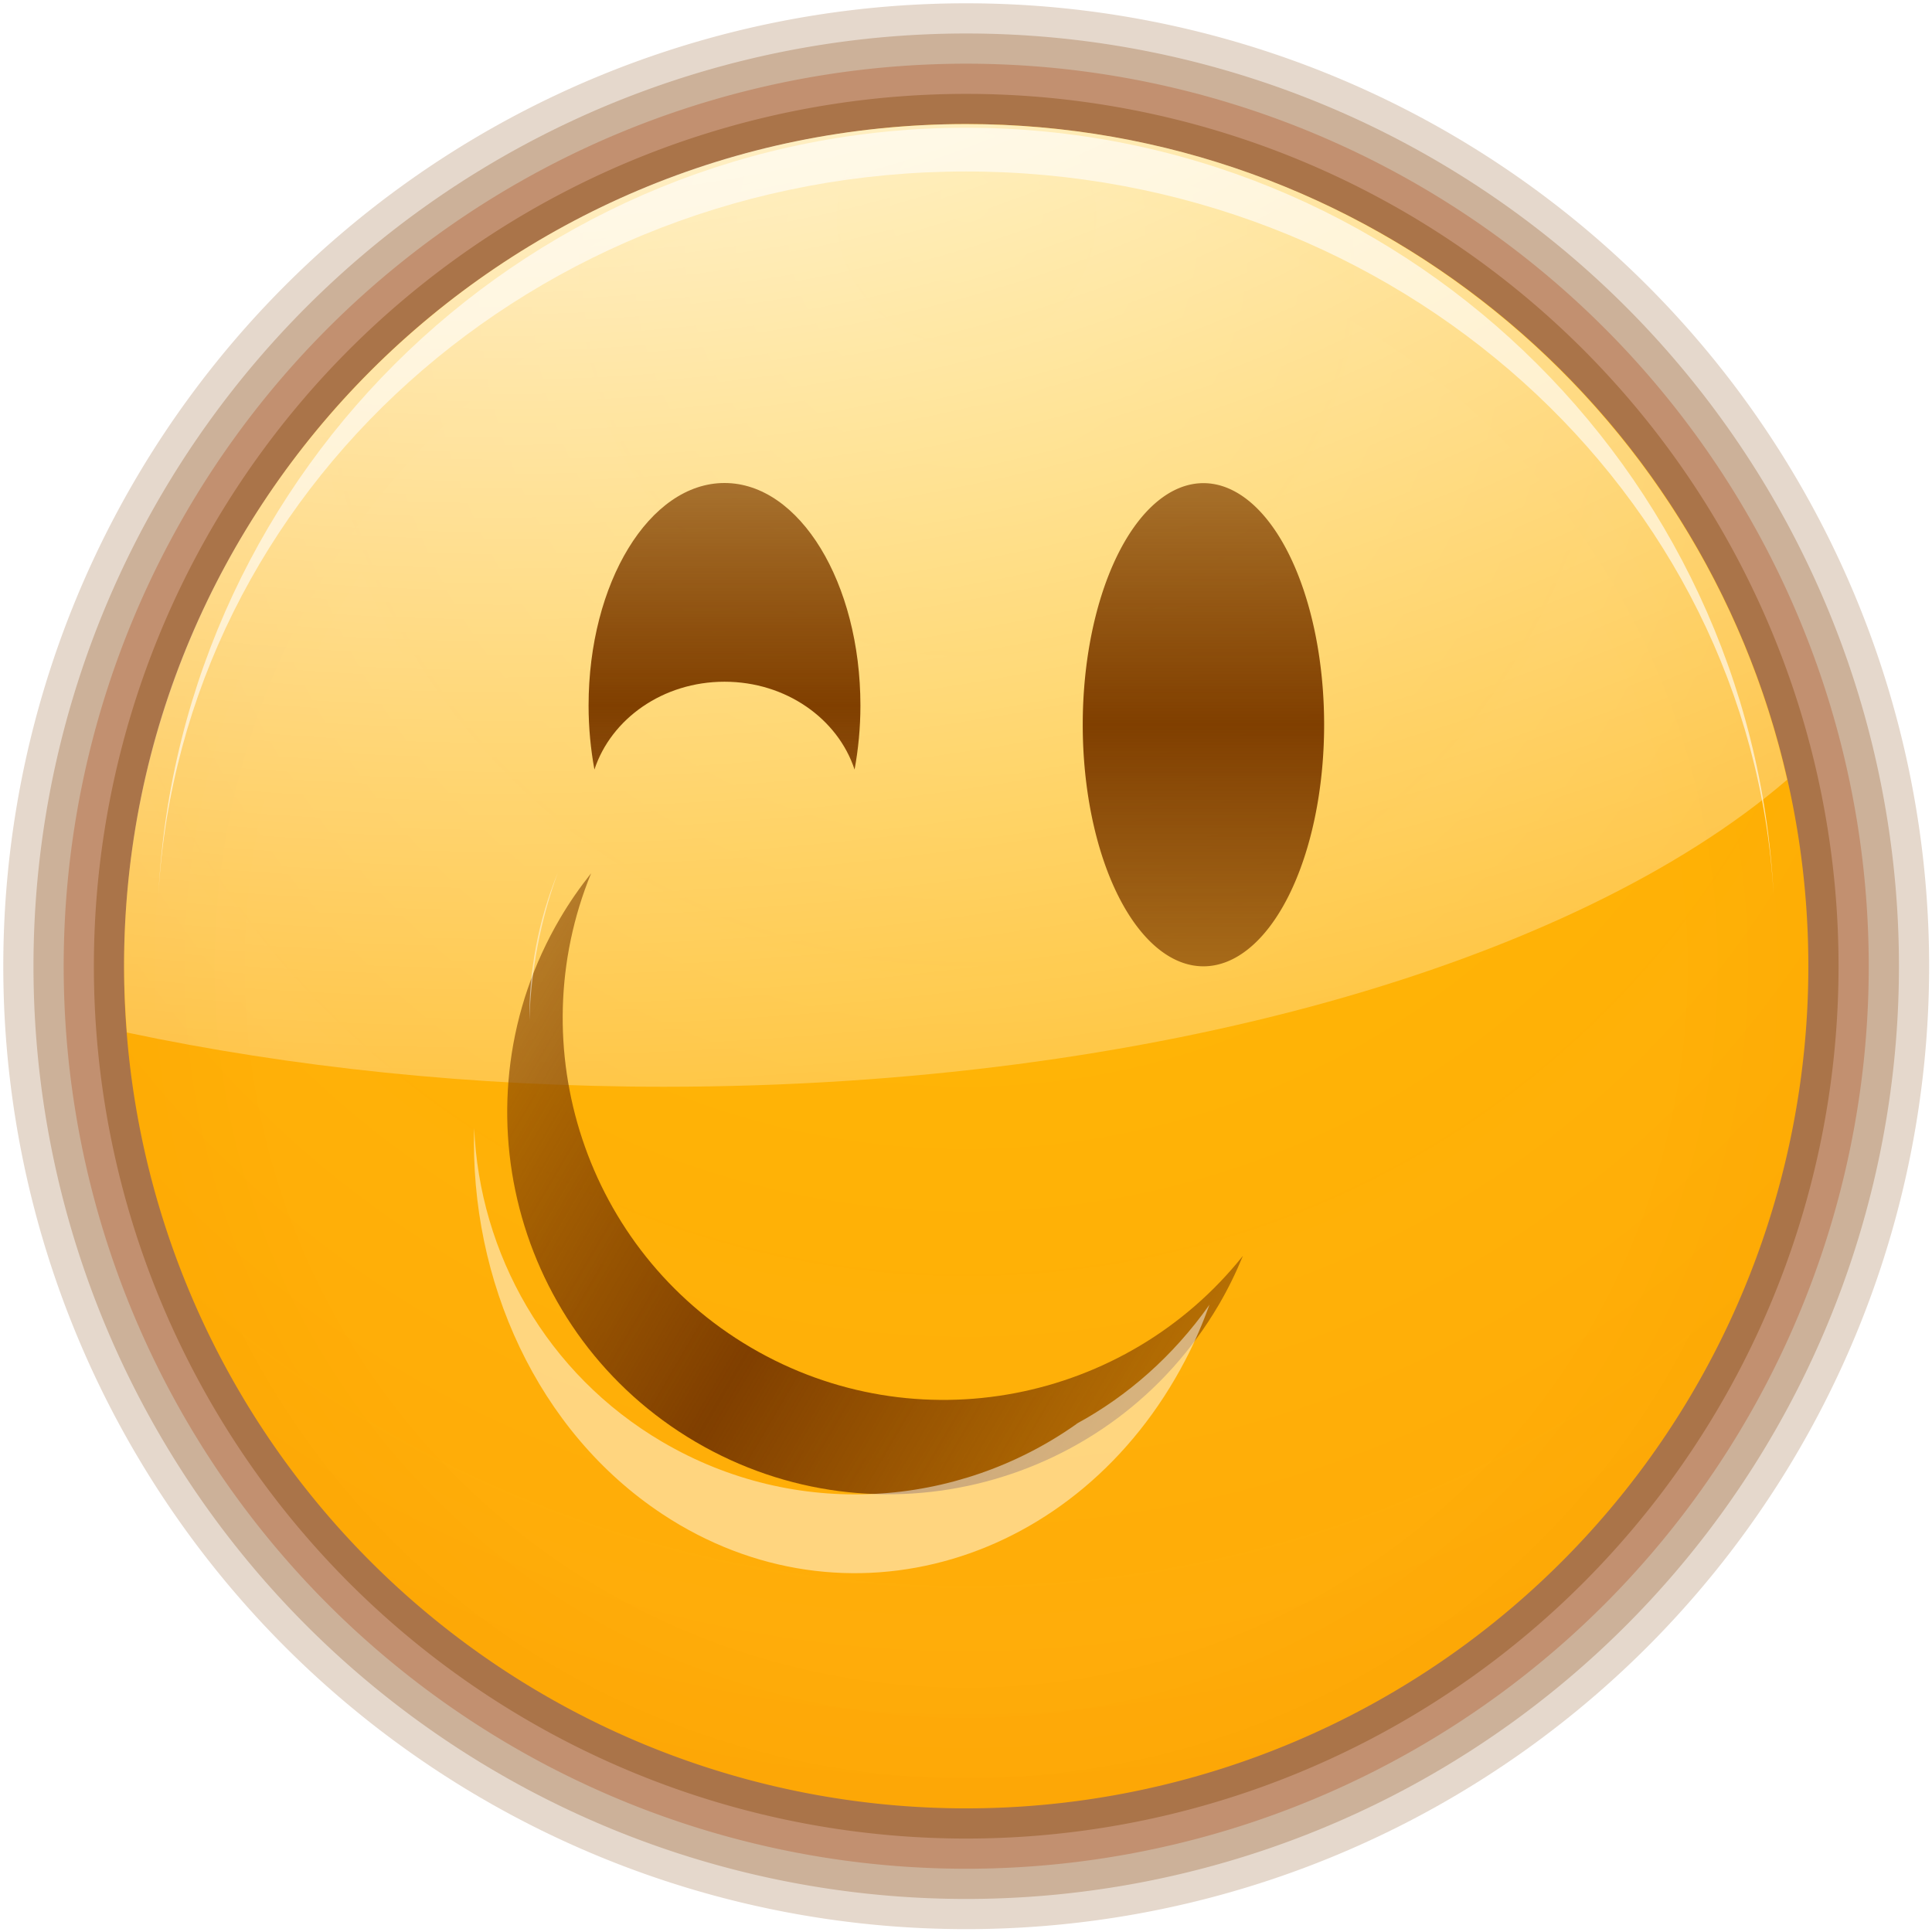 <?xml version="1.0" encoding="UTF-8" standalone="no"?>
<!-- Created with Inkscape (http://www.inkscape.org/) -->
<svg
   xmlns:dc="http://purl.org/dc/elements/1.1/"
   xmlns:cc="http://web.resource.org/cc/"
   xmlns:rdf="http://www.w3.org/1999/02/22-rdf-syntax-ns#"
   xmlns:svg="http://www.w3.org/2000/svg"
   xmlns="http://www.w3.org/2000/svg"
   xmlns:xlink="http://www.w3.org/1999/xlink"
   xmlns:sodipodi="http://sodipodi.sourceforge.net/DTD/sodipodi-0.dtd"
   xmlns:inkscape="http://www.inkscape.org/namespaces/inkscape"
   width="128"
   height="128"
   id="svg2"
   sodipodi:version="0.32"
   inkscape:version="0.45.1"
   version="1.0"
   sodipodi:docbase="/home/david/Oxygen/David/emotes/16"
   sodipodi:docname="face-wink.svg"
   inkscape:output_extension="org.inkscape.output.svg.inkscape"
   inkscape:export-filename="/home/david/Oxygen/David/emotes/16/face-smile.png"
   inkscape:export-xdpi="11.25"
   inkscape:export-ydpi="11.25">
  <defs
     id="defs4">
    <linearGradient
       inkscape:collect="always"
       id="linearGradient3436">
      <stop
         style="stop-color:#803f00;stop-opacity:1;"
         offset="0"
         id="stop3438" />
      <stop
         style="stop-color:#803f00;stop-opacity:0;"
         offset="1"
         id="stop3440" />
    </linearGradient>
    <linearGradient
       inkscape:collect="always"
       id="linearGradient3424">
      <stop
         style="stop-color:#803f00;stop-opacity:1;"
         offset="0"
         id="stop3426" />
      <stop
         style="stop-color:#803f00;stop-opacity:0;"
         offset="1"
         id="stop3428" />
    </linearGradient>
    <linearGradient
       id="linearGradient3416">
      <stop
         style="stop-color:#803f00;stop-opacity:1;"
         offset="0"
         id="stop3418" />
      <stop
         style="stop-color:#803f00;stop-opacity:0;"
         offset="1"
         id="stop3420" />
    </linearGradient>
    <linearGradient
       inkscape:collect="always"
       id="linearGradient3378">
      <stop
         style="stop-color:#ffffff;stop-opacity:1;"
         offset="0"
         id="stop3380" />
      <stop
         style="stop-color:#ffffff;stop-opacity:0;"
         offset="1"
         id="stop3382" />
    </linearGradient>
    <linearGradient
       id="linearGradient3269">
      <stop
         style="stop-color:#4d2600;stop-opacity:1;"
         offset="0"
         id="stop3271" />
      <stop
         style="stop-color:#ffa955;stop-opacity:1;"
         offset="1"
         id="stop3273" />
    </linearGradient>
    <linearGradient
       id="linearGradient3232">
      <stop
         style="stop-color:#ffbf00;stop-opacity:1;"
         offset="0"
         id="stop3234" />
      <stop
         style="stop-color:#ff7e0f;stop-opacity:0.941;"
         offset="1"
         id="stop3236" />
    </linearGradient>
    <linearGradient
       y2="59.999"
       x2="46.59"
       y1="59.999"
       x1="100.936"
       gradientUnits="userSpaceOnUse"
       id="linearGradient16291"
       xlink:href="#XMLID_4_"
       inkscape:collect="always" />
    <linearGradient
       y2="60.001"
       x2="3.999"
       y1="60.001"
       x1="47.999"
       gradientTransform="translate(-617.142,-943.429)"
       gradientUnits="userSpaceOnUse"
       id="linearGradient16289"
       xlink:href="#XMLID_3_"
       inkscape:collect="always" />
    <linearGradient
       y2="60"
       x2="47.999"
       y1="60"
       x1="3.999"
       gradientUnits="userSpaceOnUse"
       id="linearGradient16287"
       xlink:href="#XMLID_2_"
       inkscape:collect="always" />
    <linearGradient
       y2="60.001"
       x2="47.999"
       y1="60.001"
       x1="84.965"
       gradientUnits="userSpaceOnUse"
       id="linearGradient16285"
       xlink:href="#XMLID_1_"
       inkscape:collect="always" />
    <linearGradient
       y2="-543.352"
       x2="645.998"
       y1="-532.102"
       x1="645.998"
       gradientTransform="matrix(0,-4,-4,0,-2060.408,2643.994)"
       gradientUnits="userSpaceOnUse"
       id="linearGradient16283"
       xlink:href="#polygon3293_12_"
       inkscape:collect="always" />
    <linearGradient
       y2="-18"
       x2="181.999"
       y1="-85.999"
       x1="181.999"
       gradientTransform="matrix(0,-1,1,0,-483.143,-701.431)"
       gradientUnits="userSpaceOnUse"
       id="linearGradient16281"
       xlink:href="#rect3244_12_"
       inkscape:collect="always" />
    <linearGradient
       y2="59.999"
       x2="46.59"
       y1="59.999"
       x1="100.936"
       gradientUnits="userSpaceOnUse"
       id="XMLID_4_">
      <stop
         id="stop227"
         style="stop-color:#A4C0E4"
         offset="0" />
      <stop
         id="stop229"
         style="stop-color:#FFFFFF"
         offset="1" />
    </linearGradient>
    <linearGradient
       gradientTransform="translate(-617.142,-943.429)"
       y2="60.001"
       x2="3.999"
       y1="60.001"
       x1="47.999"
       gradientUnits="userSpaceOnUse"
       id="XMLID_3_">
      <stop
         id="stop212"
         style="stop-color:#A4C0E4"
         offset="0" />
      <stop
         id="stop214"
         style="stop-color:#FFFFFF"
         offset="0.7" />
    </linearGradient>
    <linearGradient
       y2="60"
       x2="47.999"
       y1="60"
       x1="3.999"
       gradientUnits="userSpaceOnUse"
       id="XMLID_2_">
      <stop
         id="stop197"
         style="stop-color:#6193CF"
         offset="0" />
      <stop
         id="stop199"
         style="stop-color:#6897D1"
         offset="0.154" />
      <stop
         id="stop201"
         style="stop-color:#7AA4D7"
         offset="0.372" />
      <stop
         id="stop203"
         style="stop-color:#98B9E0"
         offset="0.628" />
      <stop
         id="stop205"
         style="stop-color:#C2D5EC"
         offset="0.91" />
      <stop
         id="stop207"
         style="stop-color:#D1DFF1"
         offset="1" />
    </linearGradient>
    <linearGradient
       y2="60.001"
       x2="47.999"
       y1="60.001"
       x1="84.965"
       gradientUnits="userSpaceOnUse"
       id="XMLID_1_">
      <stop
         id="stop188"
         style="stop-color:#2C72C7"
         offset="0" />
      <stop
         id="stop190"
         style="stop-color:#6193CF"
         offset="0.15" />
      <stop
         id="stop192"
         style="stop-color:#A4C0E4"
         offset="1" />
    </linearGradient>
    <linearGradient
       gradientTransform="matrix(0,-4,-4,0,-2060.408,2643.994)"
       y2="-543.352"
       x2="645.998"
       y1="-532.102"
       x1="645.998"
       gradientUnits="userSpaceOnUse"
       id="polygon3293_12_">
      <stop
         id="stop182"
         style="stop-color:#6193CF"
         offset="0" />
      <stop
         id="stop184"
         style="stop-color:#EEEEEE"
         offset="1" />
    </linearGradient>
    <linearGradient
       gradientTransform="matrix(0,-1,1,0,-483.143,-701.431)"
       y2="-18"
       x2="181.999"
       y1="-85.999"
       x1="181.999"
       gradientUnits="userSpaceOnUse"
       id="rect3244_12_">
      <stop
         id="stop174"
         style="stop-color:#A4C0E4"
         offset="0" />
      <stop
         id="stop176"
         style="stop-color:#D1DFF1"
         offset="0.25" />
      <stop
         id="stop178"
         style="stop-color:#FFFFFF"
         offset="0.85" />
    </linearGradient>
    <radialGradient
       r="63.912"
       fy="115.709"
       fx="63.912"
       cy="115.709"
       cx="63.912"
       gradientTransform="matrix(1,0,0,0.198,0,92.822)"
       gradientUnits="userSpaceOnUse"
       id="radialGradient3336"
       xlink:href="#linearGradient3291"
       inkscape:collect="always" />
    <linearGradient
       id="linearGradient3291"
       inkscape:collect="always">
      <stop
         id="stop3293"
         offset="0"
         style="stop-color:#000000;stop-opacity:1;" />
      <stop
         id="stop3295"
         offset="1"
         style="stop-color:#000000;stop-opacity:0;" />
    </linearGradient>
    <radialGradient
       inkscape:collect="always"
       xlink:href="#linearGradient3232"
       id="radialGradient3238"
       cx="64"
       cy="64.201"
       fx="64"
       fy="53.045"
       r="55.962"
       gradientUnits="userSpaceOnUse"
       gradientTransform="matrix(4.617,0,0,4.617,-231.469,-232.196)" />
    <filter
       inkscape:collect="always"
       id="filter3360">
      <feGaussianBlur
         inkscape:collect="always"
         stdDeviation="1.534"
         id="feGaussianBlur3362" />
    </filter>
    <radialGradient
       inkscape:collect="always"
       xlink:href="#linearGradient3232"
       id="radialGradient3375"
       gradientUnits="userSpaceOnUse"
       gradientTransform="matrix(4.602,0,0,4.602,-230.516,-231.441)"
       cx="64"
       cy="64.201"
       fx="64"
       fy="53.045"
       r="55.962" />
    <radialGradient
       inkscape:collect="always"
       xlink:href="#linearGradient3378"
       id="radialGradient3384"
       cx="33.19"
       cy="-60.042"
       fx="33.19"
       fy="-60.042"
       r="55.094"
       gradientTransform="matrix(3.845,0,0,2.226,-94.422,115.766)"
       gradientUnits="userSpaceOnUse" />
    <linearGradient
       inkscape:collect="always"
       xlink:href="#linearGradient3424"
       id="linearGradient3430"
       x1="44.207"
       y1="42.7"
       x2="54.757"
       y2="55.862"
       gradientUnits="userSpaceOnUse"
       spreadMethod="reflect" />
    <linearGradient
       inkscape:collect="always"
       xlink:href="#linearGradient3436"
       id="linearGradient3442"
       x1="64"
       y1="84"
       x2="135.986"
       y2="84"
       gradientUnits="userSpaceOnUse"
       spreadMethod="reflect"
       gradientTransform="matrix(0.728,0.427,-0.459,0.781,45.354,-9.924)" />
    <linearGradient
       inkscape:collect="always"
       xlink:href="#linearGradient3436"
       id="linearGradient4586"
       gradientUnits="userSpaceOnUse"
       spreadMethod="reflect"
       x1="64"
       y1="84"
       x2="135.986"
       y2="84"
       gradientTransform="matrix(1,0,0,1.151,0,-10.248)" />
    <linearGradient
       inkscape:collect="always"
       xlink:href="#linearGradient3416"
       id="linearGradient2234"
       gradientUnits="userSpaceOnUse"
       spreadMethod="reflect"
       x1="54.757"
       y1="42.7"
       x2="54.757"
       y2="85.45" />
    <linearGradient
       inkscape:collect="always"
       xlink:href="#linearGradient3416"
       id="linearGradient2271"
       gradientUnits="userSpaceOnUse"
       gradientTransform="matrix(0.854,0,0,1.121,1.261,-1.105)"
       spreadMethod="reflect"
       x1="54.757"
       y1="42.7"
       x2="54.757"
       y2="85.45" />
    <filter
       inkscape:collect="always"
       id="filter3319">
      <feGaussianBlur
         inkscape:collect="always"
         stdDeviation="1.717"
         id="feGaussianBlur3321" />
    </filter>
  </defs>
  <sodipodi:namedview
     id="base"
     pagecolor="#ffffff"
     bordercolor="#666666"
     borderopacity="1.0"
     gridtolerance="10000"
     guidetolerance="10"
     objecttolerance="10"
     inkscape:pageopacity="0.0"
     inkscape:pageshadow="2"
     inkscape:zoom="1"
     inkscape:cx="64"
     inkscape:cy="64"
     inkscape:document-units="px"
     inkscape:current-layer="layer1"
     width="128px"
     height="128px"
     showgrid="false"
     gridspacingx="4px"
     gridspacingy="4px"
     gridempspacing="2"
     showborder="false"
     inkscape:window-width="743"
     inkscape:window-height="745"
     inkscape:window-x="0"
     inkscape:window-y="0" />
  <g
     inkscape:label="Layer 1"
     inkscape:groupmode="layer"
     id="layer1">
    <path
       transform="matrix(0.997,0,0,0.997,0.206,6.1344497e-3)"
       d="M 119.962 64.201 A 55.962 55.962 0 1 1  8.038,64.201 A 55.962 55.962 0 1 1  119.962 64.201 z"
       sodipodi:ry="55.962322"
       sodipodi:rx="55.962322"
       sodipodi:cy="64.200943"
       sodipodi:cx="64"
       id="path3248"
       style="opacity:0.2;fill:none;fill-opacity:1;stroke:#803f00;stroke-width:16.052;stroke-linecap:round;stroke-linejoin:round;stroke-miterlimit:4;stroke-dasharray:none;stroke-opacity:1"
       sodipodi:type="arc" />
    <path
       sodipodi:type="arc"
       style="opacity:0.25;fill:none;fill-opacity:1;stroke:#803f00;stroke-width:12.039;stroke-linecap:round;stroke-linejoin:round;stroke-miterlimit:4;stroke-dasharray:none;stroke-opacity:1"
       id="path3246"
       sodipodi:cx="64"
       sodipodi:cy="64.200943"
       sodipodi:rx="55.962322"
       sodipodi:ry="55.962322"
       d="M 119.962 64.201 A 55.962 55.962 0 1 1  8.038,64.201 A 55.962 55.962 0 1 1  119.962 64.201 z"
       transform="matrix(0.997,0,0,0.997,0.206,6.1344497e-3)" />
    <path
       transform="matrix(0.997,0,0,0.997,0.206,6.1344497e-3)"
       d="M 119.962 64.201 A 55.962 55.962 0 1 1  8.038,64.201 A 55.962 55.962 0 1 1  119.962 64.201 z"
       sodipodi:ry="55.962322"
       sodipodi:rx="55.962322"
       sodipodi:cy="64.200943"
       sodipodi:cx="64"
       id="path3244"
       style="opacity:0.3;fill:none;fill-opacity:1;stroke:#ac4311;stroke-width:8.026;stroke-linecap:round;stroke-linejoin:round;stroke-miterlimit:4;stroke-dasharray:none;stroke-opacity:1"
       sodipodi:type="arc" />
    <path
       sodipodi:type="arc"
       style="opacity:0.35;fill:none;fill-opacity:1;stroke:#803f00;stroke-width:4.013;stroke-linecap:round;stroke-linejoin:round;stroke-miterlimit:4;stroke-dasharray:none;stroke-opacity:1"
       id="path3206"
       sodipodi:cx="64"
       sodipodi:cy="64.200943"
       sodipodi:rx="55.962322"
       sodipodi:ry="55.962322"
       d="M 119.962 64.201 A 55.962 55.962 0 1 1  8.038,64.201 A 55.962 55.962 0 1 1  119.962 64.201 z"
       transform="matrix(0.997,0,0,0.997,0.206,6.1344497e-3)" />
    <path
       transform="matrix(0.997,0,0,0.997,0.206,6.1332697e-3)"
       d="M 119.962 64.201 A 55.962 55.962 0 1 1  8.038,64.201 A 55.962 55.962 0 1 1  119.962 64.201 z"
       sodipodi:ry="55.962322"
       sodipodi:rx="55.962322"
       sodipodi:cy="64.200943"
       sodipodi:cx="64"
       id="path3208"
       style="opacity:1;fill:url(#radialGradient3238);fill-opacity:1;stroke:none;stroke-width:0.5;stroke-linecap:round;stroke-linejoin:round;stroke-miterlimit:4;stroke-dasharray:none;stroke-opacity:1"
       sodipodi:type="arc" />
    <path
       style="opacity:1;fill:url(#radialGradient3384);fill-opacity:1.0;stroke:none;stroke-width:0.5;stroke-linecap:round;stroke-linejoin:round;stroke-miterlimit:4;stroke-dasharray:none;stroke-opacity:1"
       d="M 64 8.219 C 33.208 8.219 8.219 33.208 8.219 64 C 8.219 65.486 8.292 66.949 8.406 68.406 C 19.218 70.694 31.274 72 44 72 C 76.317 72 104.36 63.735 118.406 51.656 C 112.785 26.796 90.551 8.219 64 8.219 z "
       id="path3368" />
    <path
       style="opacity:1;fill:url(#linearGradient2271);fill-opacity:1;stroke:none;stroke-width:0.5;stroke-linecap:round;stroke-linejoin:round;stroke-miterlimit:4;stroke-dasharray:none;stroke-opacity:1"
       d="M 48,32 C 43.029,32 38.995,38.608 38.995,46.751 C 38.995,48.225 39.136,49.643 39.382,50.986 C 40.493,47.615 43.926,45.166 48,45.166 C 52.074,45.166 55.507,47.615 56.618,50.986 C 56.864,49.643 57.005,48.225 57.005,46.751 C 57.005,38.608 52.971,32 48,32 z "
       id="path3230" />
    <path
       style="opacity:0.789;fill:#ffffff;fill-opacity:1;stroke:none;stroke-width:0.5;stroke-linecap:round;stroke-linejoin:round;stroke-miterlimit:4;stroke-dasharray:none;stroke-opacity:1;filter:url(#filter3360)"
       d="M 64,8.464 C 35.354,8.464 11.931,30.973 10.496,59.264 C 12.016,32.579 35.411,11.361 64,11.361 C 92.589,11.361 115.984,32.579 117.504,59.264 C 116.069,30.973 92.646,8.464 64,8.464 z "
       id="path3250"
       sodipodi:nodetypes="ccscc" />
    <path
       style="opacity:1;fill:url(#linearGradient3442);fill-opacity:1;stroke:none;stroke-width:0.5;stroke-linecap:round;stroke-linejoin:round;stroke-miterlimit:4;stroke-dasharray:none;stroke-opacity:1"
       d="M 39.163,57.857 C 38.416,58.794 37.726,59.785 37.102,60.848 C 30.015,72.921 34.038,88.456 46.082,95.526 C 58.126,102.595 73.652,98.534 80.738,86.462 C 81.363,85.398 81.891,84.313 82.345,83.204 C 74.611,92.904 60.733,95.723 49.75,89.277 C 38.767,82.83 34.464,69.338 39.163,57.857 z "
       id="path3300" />
    <path
       transform="matrix(0.758,0,0,1.216,38.225,-3.908)"
       d="M 65.306 42.7 A 10.549 13.162 0 1 1  44.207,42.7 A 10.549 13.162 0 1 1  65.306 42.7 z"
       sodipodi:ry="13.161695"
       sodipodi:rx="10.549451"
       sodipodi:cy="42.700157"
       sodipodi:cx="54.756672"
       id="path2232"
       style="opacity:1;fill:url(#linearGradient2234);fill-opacity:1;stroke:none;stroke-width:0.5;stroke-linecap:round;stroke-linejoin:round;stroke-miterlimit:4;stroke-dasharray:none;stroke-opacity:1"
       sodipodi:type="arc" />
    <path
       style="opacity:0.694;fill:#ffffff;fill-opacity:1;stroke:none;stroke-width:0.5;stroke-linecap:round;stroke-linejoin:round;stroke-miterlimit:4;stroke-dasharray:none;stroke-opacity:1;filter:url(#filter3319)"
       d="M 36.946,57.844 C 35.651,61.007 35.047,64.346 35.071,67.625 C 35.174,64.328 35.793,61.018 36.946,57.844 z M 31.415,74.719 C 31.109,84.847 35.603,94.835 43.883,100.312 C 55.927,108.28 71.453,103.699 78.54,90.094 C 79.164,88.895 79.679,87.688 80.133,86.438 C 77.717,89.854 74.693,92.493 71.352,94.312 C 71.34,94.321 71.333,94.335 71.321,94.344 C 63.443,99.917 52.725,100.721 43.883,95.531 C 36.192,91.017 31.759,83.032 31.415,74.719 z "
       id="path2273" />
  </g>
</svg>
